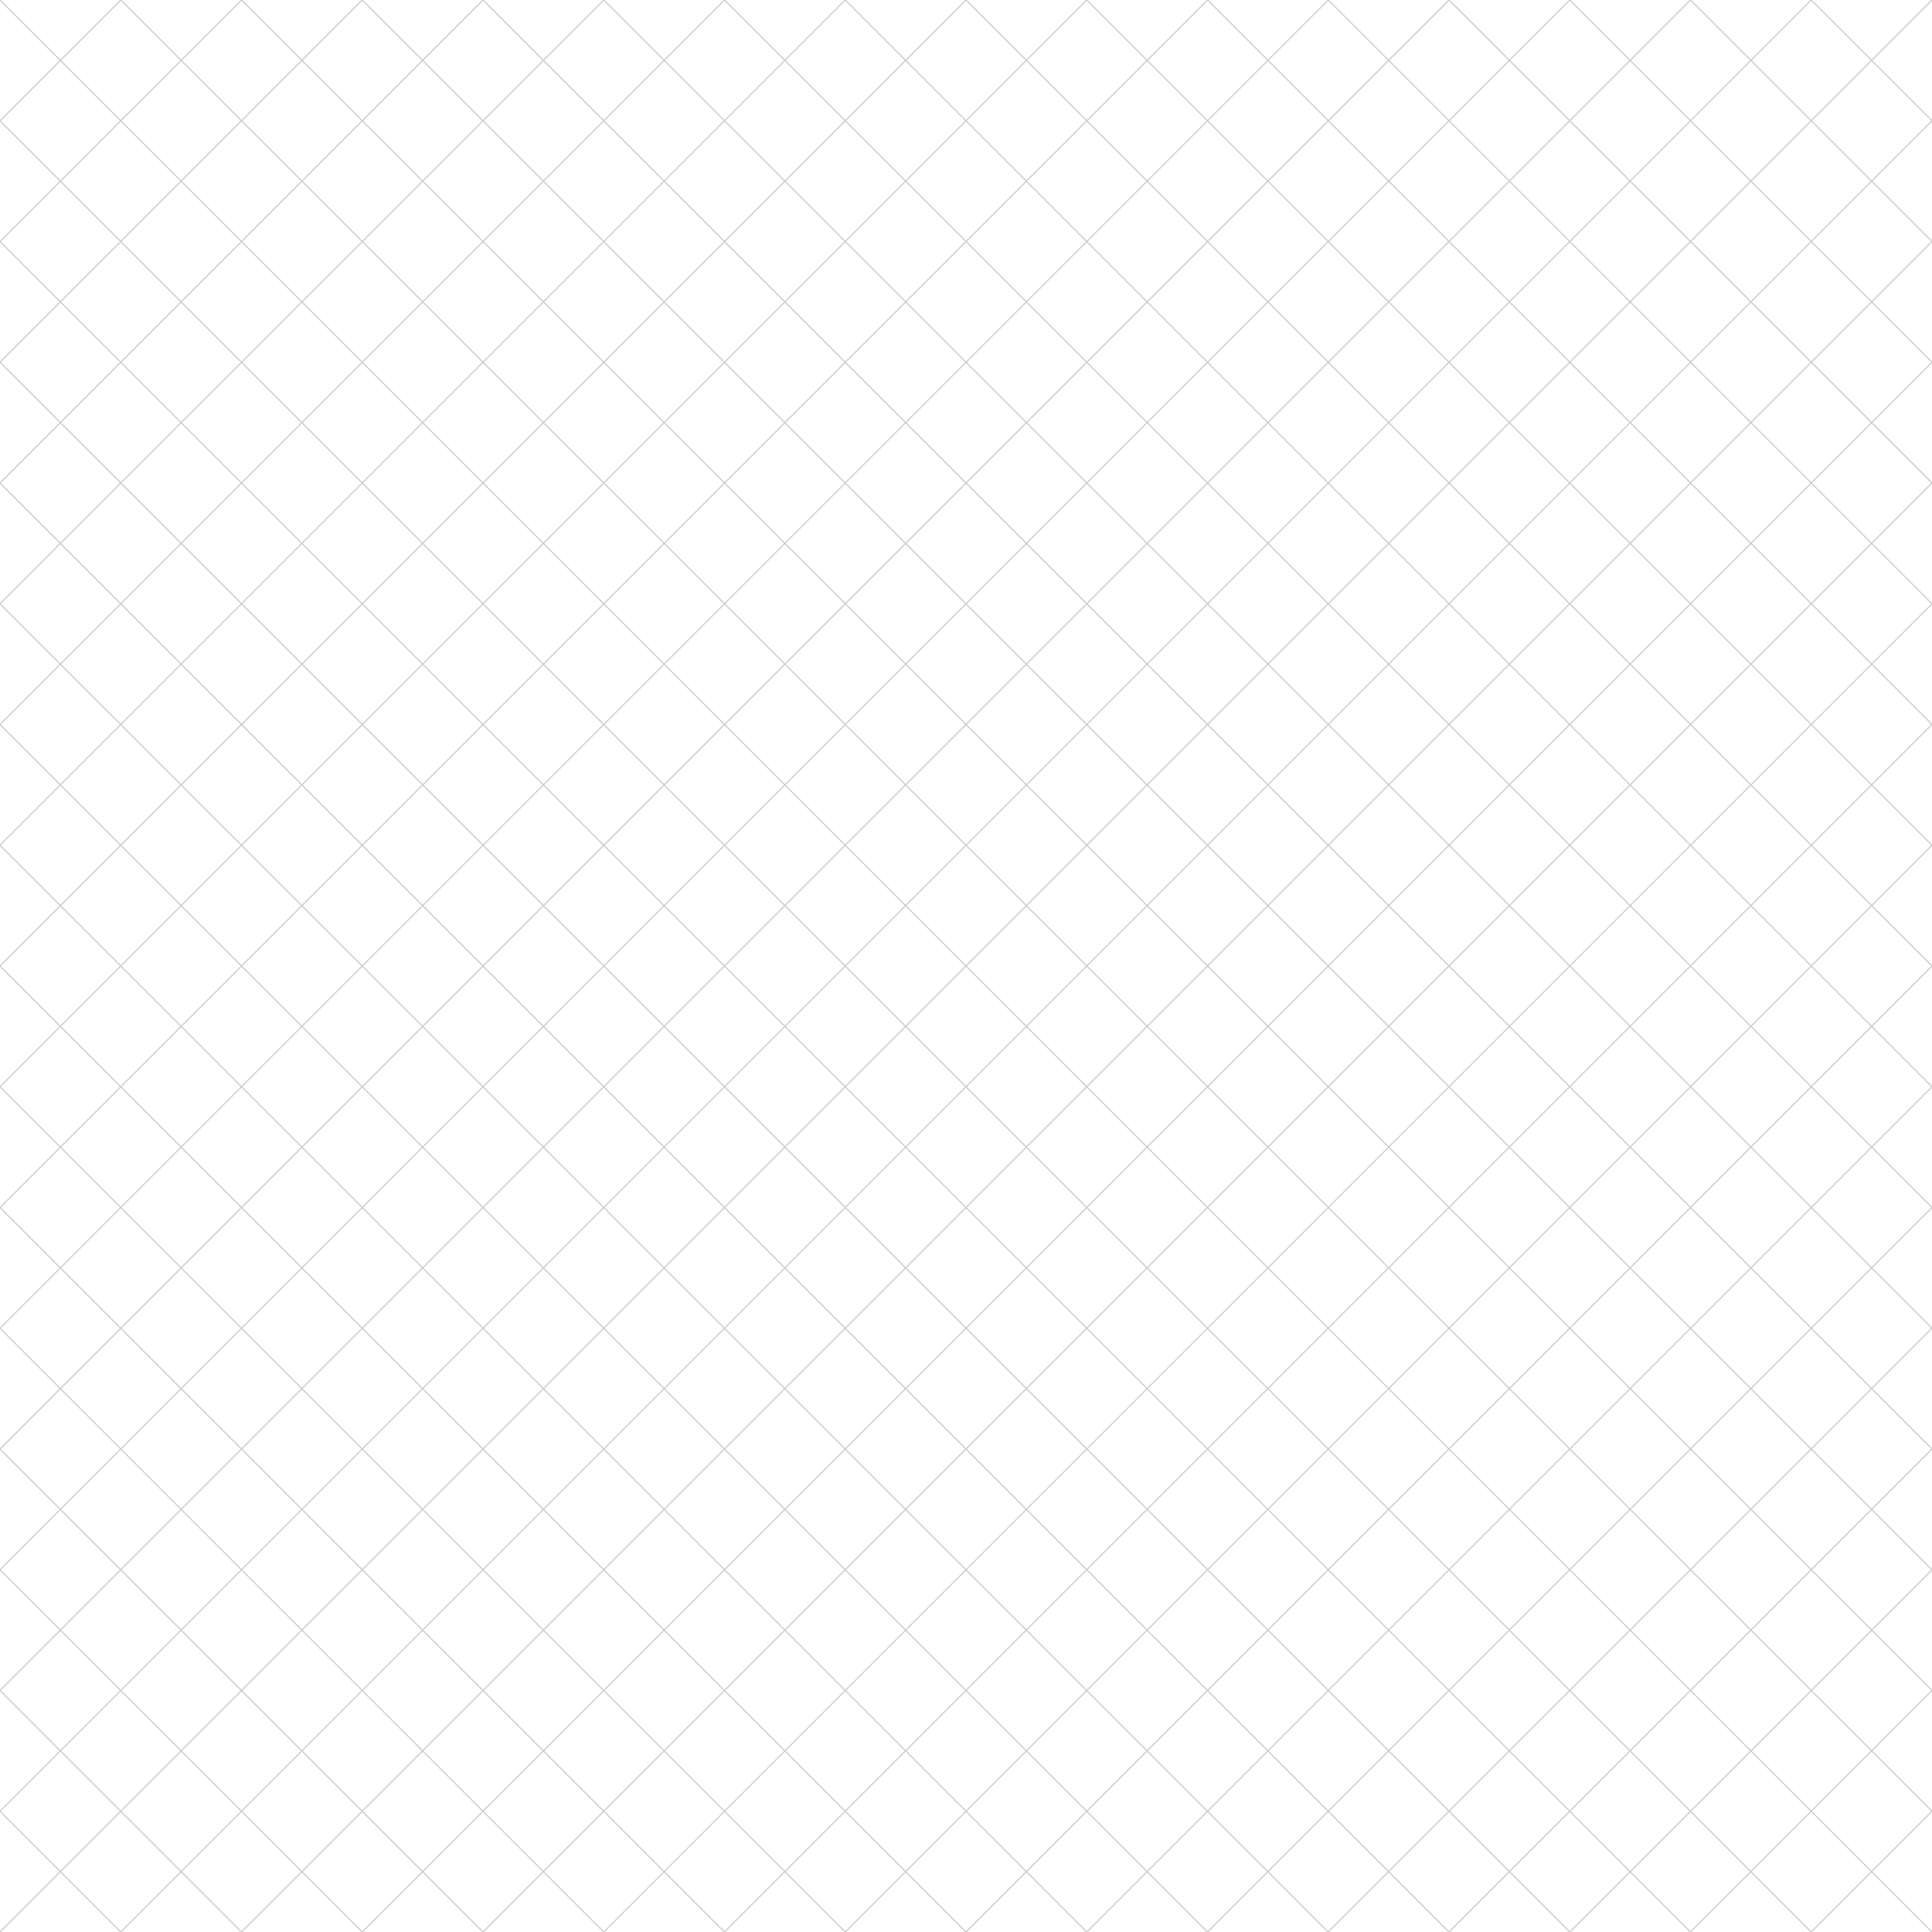 <svg xmlns="http://www.w3.org/2000/svg" version="1.1" xmlns:xlink="http://www.w3.org/1999/xlink" xmlns:svgjs="http://svgjs.dev/svgjs" viewBox="0 0 800 800" opacity="0.2" width="800" height="800"><g stroke-width="0.5" stroke="hsla(0, 0%, 100%, 1.00)" fill="none"><line x1="0" y1="0" x2="50" y2="50"></line><line x1="50" y1="0" x2="0" y2="50"></line><line x1="50" y1="0" x2="100" y2="50"></line><line x1="100" y1="0" x2="50" y2="50"></line><line x1="100" y1="0" x2="150" y2="50"></line><line x1="150" y1="0" x2="100" y2="50"></line><line x1="150" y1="0" x2="200" y2="50"></line><line x1="200" y1="0" x2="150" y2="50"></line><line x1="200" y1="0" x2="250" y2="50"></line><line x1="250" y1="0" x2="200" y2="50"></line><line x1="250" y1="0" x2="300" y2="50"></line><line x1="300" y1="0" x2="250" y2="50"></line><line x1="300" y1="0" x2="350" y2="50"></line><line x1="350" y1="0" x2="300" y2="50"></line><line x1="350" y1="0" x2="400" y2="50"></line><line x1="400" y1="0" x2="350" y2="50"></line><line x1="400" y1="0" x2="450" y2="50"></line><line x1="450" y1="0" x2="400" y2="50"></line><line x1="450" y1="0" x2="500" y2="50"></line><line x1="500" y1="0" x2="450" y2="50"></line><line x1="500" y1="0" x2="550" y2="50"></line><line x1="550" y1="0" x2="500" y2="50"></line><line x1="550" y1="0" x2="600" y2="50"></line><line x1="600" y1="0" x2="550" y2="50"></line><line x1="600" y1="0" x2="650" y2="50"></line><line x1="650" y1="0" x2="600" y2="50"></line><line x1="650" y1="0" x2="700" y2="50"></line><line x1="700" y1="0" x2="650" y2="50"></line><line x1="700" y1="0" x2="750" y2="50"></line><line x1="750" y1="0" x2="700" y2="50"></line><line x1="750" y1="0" x2="800" y2="50"></line><line x1="800" y1="0" x2="750" y2="50"></line><line x1="800" y1="0" x2="850" y2="50"></line><line x1="850" y1="0" x2="800" y2="50"></line><line x1="0" y1="50" x2="50" y2="100"></line><line x1="50" y1="50" x2="0" y2="100"></line><line x1="50" y1="50" x2="100" y2="100"></line><line x1="100" y1="50" x2="50" y2="100"></line><line x1="100" y1="50" x2="150" y2="100"></line><line x1="150" y1="50" x2="100" y2="100"></line><line x1="150" y1="50" x2="200" y2="100"></line><line x1="200" y1="50" x2="150" y2="100"></line><line x1="200" y1="50" x2="250" y2="100"></line><line x1="250" y1="50" x2="200" y2="100"></line><line x1="250" y1="50" x2="300" y2="100"></line><line x1="300" y1="50" x2="250" y2="100"></line><line x1="300" y1="50" x2="350" y2="100"></line><line x1="350" y1="50" x2="300" y2="100"></line><line x1="350" y1="50" x2="400" y2="100"></line><line x1="400" y1="50" x2="350" y2="100"></line><line x1="400" y1="50" x2="450" y2="100"></line><line x1="450" y1="50" x2="400" y2="100"></line><line x1="450" y1="50" x2="500" y2="100"></line><line x1="500" y1="50" x2="450" y2="100"></line><line x1="500" y1="50" x2="550" y2="100"></line><line x1="550" y1="50" x2="500" y2="100"></line><line x1="550" y1="50" x2="600" y2="100"></line><line x1="600" y1="50" x2="550" y2="100"></line><line x1="600" y1="50" x2="650" y2="100"></line><line x1="650" y1="50" x2="600" y2="100"></line><line x1="650" y1="50" x2="700" y2="100"></line><line x1="700" y1="50" x2="650" y2="100"></line><line x1="700" y1="50" x2="750" y2="100"></line><line x1="750" y1="50" x2="700" y2="100"></line><line x1="750" y1="50" x2="800" y2="100"></line><line x1="800" y1="50" x2="750" y2="100"></line><line x1="800" y1="50" x2="850" y2="100"></line><line x1="850" y1="50" x2="800" y2="100"></line><line x1="0" y1="100" x2="50" y2="150"></line><line x1="50" y1="100" x2="0" y2="150"></line><line x1="50" y1="100" x2="100" y2="150"></line><line x1="100" y1="100" x2="50" y2="150"></line><line x1="100" y1="100" x2="150" y2="150"></line><line x1="150" y1="100" x2="100" y2="150"></line><line x1="150" y1="100" x2="200" y2="150"></line><line x1="200" y1="100" x2="150" y2="150"></line><line x1="200" y1="100" x2="250" y2="150"></line><line x1="250" y1="100" x2="200" y2="150"></line><line x1="250" y1="100" x2="300" y2="150"></line><line x1="300" y1="100" x2="250" y2="150"></line><line x1="300" y1="100" x2="350" y2="150"></line><line x1="350" y1="100" x2="300" y2="150"></line><line x1="350" y1="100" x2="400" y2="150"></line><line x1="400" y1="100" x2="350" y2="150"></line><line x1="400" y1="100" x2="450" y2="150"></line><line x1="450" y1="100" x2="400" y2="150"></line><line x1="450" y1="100" x2="500" y2="150"></line><line x1="500" y1="100" x2="450" y2="150"></line><line x1="500" y1="100" x2="550" y2="150"></line><line x1="550" y1="100" x2="500" y2="150"></line><line x1="550" y1="100" x2="600" y2="150"></line><line x1="600" y1="100" x2="550" y2="150"></line><line x1="600" y1="100" x2="650" y2="150"></line><line x1="650" y1="100" x2="600" y2="150"></line><line x1="650" y1="100" x2="700" y2="150"></line><line x1="700" y1="100" x2="650" y2="150"></line><line x1="700" y1="100" x2="750" y2="150"></line><line x1="750" y1="100" x2="700" y2="150"></line><line x1="750" y1="100" x2="800" y2="150"></line><line x1="800" y1="100" x2="750" y2="150"></line><line x1="800" y1="100" x2="850" y2="150"></line><line x1="850" y1="100" x2="800" y2="150"></line><line x1="0" y1="150" x2="50" y2="200"></line><line x1="50" y1="150" x2="0" y2="200"></line><line x1="50" y1="150" x2="100" y2="200"></line><line x1="100" y1="150" x2="50" y2="200"></line><line x1="100" y1="150" x2="150" y2="200"></line><line x1="150" y1="150" x2="100" y2="200"></line><line x1="150" y1="150" x2="200" y2="200"></line><line x1="200" y1="150" x2="150" y2="200"></line><line x1="200" y1="150" x2="250" y2="200"></line><line x1="250" y1="150" x2="200" y2="200"></line><line x1="250" y1="150" x2="300" y2="200"></line><line x1="300" y1="150" x2="250" y2="200"></line><line x1="300" y1="150" x2="350" y2="200"></line><line x1="350" y1="150" x2="300" y2="200"></line><line x1="350" y1="150" x2="400" y2="200"></line><line x1="400" y1="150" x2="350" y2="200"></line><line x1="400" y1="150" x2="450" y2="200"></line><line x1="450" y1="150" x2="400" y2="200"></line><line x1="450" y1="150" x2="500" y2="200"></line><line x1="500" y1="150" x2="450" y2="200"></line><line x1="500" y1="150" x2="550" y2="200"></line><line x1="550" y1="150" x2="500" y2="200"></line><line x1="550" y1="150" x2="600" y2="200"></line><line x1="600" y1="150" x2="550" y2="200"></line><line x1="600" y1="150" x2="650" y2="200"></line><line x1="650" y1="150" x2="600" y2="200"></line><line x1="650" y1="150" x2="700" y2="200"></line><line x1="700" y1="150" x2="650" y2="200"></line><line x1="700" y1="150" x2="750" y2="200"></line><line x1="750" y1="150" x2="700" y2="200"></line><line x1="750" y1="150" x2="800" y2="200"></line><line x1="800" y1="150" x2="750" y2="200"></line><line x1="800" y1="150" x2="850" y2="200"></line><line x1="850" y1="150" x2="800" y2="200"></line><line x1="0" y1="200" x2="50" y2="250"></line><line x1="50" y1="200" x2="0" y2="250"></line><line x1="50" y1="200" x2="100" y2="250"></line><line x1="100" y1="200" x2="50" y2="250"></line><line x1="100" y1="200" x2="150" y2="250"></line><line x1="150" y1="200" x2="100" y2="250"></line><line x1="150" y1="200" x2="200" y2="250"></line><line x1="200" y1="200" x2="150" y2="250"></line><line x1="200" y1="200" x2="250" y2="250"></line><line x1="250" y1="200" x2="200" y2="250"></line><line x1="250" y1="200" x2="300" y2="250"></line><line x1="300" y1="200" x2="250" y2="250"></line><line x1="300" y1="200" x2="350" y2="250"></line><line x1="350" y1="200" x2="300" y2="250"></line><line x1="350" y1="200" x2="400" y2="250"></line><line x1="400" y1="200" x2="350" y2="250"></line><line x1="400" y1="200" x2="450" y2="250"></line><line x1="450" y1="200" x2="400" y2="250"></line><line x1="450" y1="200" x2="500" y2="250"></line><line x1="500" y1="200" x2="450" y2="250"></line><line x1="500" y1="200" x2="550" y2="250"></line><line x1="550" y1="200" x2="500" y2="250"></line><line x1="550" y1="200" x2="600" y2="250"></line><line x1="600" y1="200" x2="550" y2="250"></line><line x1="600" y1="200" x2="650" y2="250"></line><line x1="650" y1="200" x2="600" y2="250"></line><line x1="650" y1="200" x2="700" y2="250"></line><line x1="700" y1="200" x2="650" y2="250"></line><line x1="700" y1="200" x2="750" y2="250"></line><line x1="750" y1="200" x2="700" y2="250"></line><line x1="750" y1="200" x2="800" y2="250"></line><line x1="800" y1="200" x2="750" y2="250"></line><line x1="800" y1="200" x2="850" y2="250"></line><line x1="850" y1="200" x2="800" y2="250"></line><line x1="0" y1="250" x2="50" y2="300"></line><line x1="50" y1="250" x2="0" y2="300"></line><line x1="50" y1="250" x2="100" y2="300"></line><line x1="100" y1="250" x2="50" y2="300"></line><line x1="100" y1="250" x2="150" y2="300"></line><line x1="150" y1="250" x2="100" y2="300"></line><line x1="150" y1="250" x2="200" y2="300"></line><line x1="200" y1="250" x2="150" y2="300"></line><line x1="200" y1="250" x2="250" y2="300"></line><line x1="250" y1="250" x2="200" y2="300"></line><line x1="250" y1="250" x2="300" y2="300"></line><line x1="300" y1="250" x2="250" y2="300"></line><line x1="300" y1="250" x2="350" y2="300"></line><line x1="350" y1="250" x2="300" y2="300"></line><line x1="350" y1="250" x2="400" y2="300"></line><line x1="400" y1="250" x2="350" y2="300"></line><line x1="400" y1="250" x2="450" y2="300"></line><line x1="450" y1="250" x2="400" y2="300"></line><line x1="450" y1="250" x2="500" y2="300"></line><line x1="500" y1="250" x2="450" y2="300"></line><line x1="500" y1="250" x2="550" y2="300"></line><line x1="550" y1="250" x2="500" y2="300"></line><line x1="550" y1="250" x2="600" y2="300"></line><line x1="600" y1="250" x2="550" y2="300"></line><line x1="600" y1="250" x2="650" y2="300"></line><line x1="650" y1="250" x2="600" y2="300"></line><line x1="650" y1="250" x2="700" y2="300"></line><line x1="700" y1="250" x2="650" y2="300"></line><line x1="700" y1="250" x2="750" y2="300"></line><line x1="750" y1="250" x2="700" y2="300"></line><line x1="750" y1="250" x2="800" y2="300"></line><line x1="800" y1="250" x2="750" y2="300"></line><line x1="800" y1="250" x2="850" y2="300"></line><line x1="850" y1="250" x2="800" y2="300"></line><line x1="0" y1="300" x2="50" y2="350"></line><line x1="50" y1="300" x2="0" y2="350"></line><line x1="50" y1="300" x2="100" y2="350"></line><line x1="100" y1="300" x2="50" y2="350"></line><line x1="100" y1="300" x2="150" y2="350"></line><line x1="150" y1="300" x2="100" y2="350"></line><line x1="150" y1="300" x2="200" y2="350"></line><line x1="200" y1="300" x2="150" y2="350"></line><line x1="200" y1="300" x2="250" y2="350"></line><line x1="250" y1="300" x2="200" y2="350"></line><line x1="250" y1="300" x2="300" y2="350"></line><line x1="300" y1="300" x2="250" y2="350"></line><line x1="300" y1="300" x2="350" y2="350"></line><line x1="350" y1="300" x2="300" y2="350"></line><line x1="350" y1="300" x2="400" y2="350"></line><line x1="400" y1="300" x2="350" y2="350"></line><line x1="400" y1="300" x2="450" y2="350"></line><line x1="450" y1="300" x2="400" y2="350"></line><line x1="450" y1="300" x2="500" y2="350"></line><line x1="500" y1="300" x2="450" y2="350"></line><line x1="500" y1="300" x2="550" y2="350"></line><line x1="550" y1="300" x2="500" y2="350"></line><line x1="550" y1="300" x2="600" y2="350"></line><line x1="600" y1="300" x2="550" y2="350"></line><line x1="600" y1="300" x2="650" y2="350"></line><line x1="650" y1="300" x2="600" y2="350"></line><line x1="650" y1="300" x2="700" y2="350"></line><line x1="700" y1="300" x2="650" y2="350"></line><line x1="700" y1="300" x2="750" y2="350"></line><line x1="750" y1="300" x2="700" y2="350"></line><line x1="750" y1="300" x2="800" y2="350"></line><line x1="800" y1="300" x2="750" y2="350"></line><line x1="800" y1="300" x2="850" y2="350"></line><line x1="850" y1="300" x2="800" y2="350"></line><line x1="0" y1="350" x2="50" y2="400"></line><line x1="50" y1="350" x2="0" y2="400"></line><line x1="50" y1="350" x2="100" y2="400"></line><line x1="100" y1="350" x2="50" y2="400"></line><line x1="100" y1="350" x2="150" y2="400"></line><line x1="150" y1="350" x2="100" y2="400"></line><line x1="150" y1="350" x2="200" y2="400"></line><line x1="200" y1="350" x2="150" y2="400"></line><line x1="200" y1="350" x2="250" y2="400"></line><line x1="250" y1="350" x2="200" y2="400"></line><line x1="250" y1="350" x2="300" y2="400"></line><line x1="300" y1="350" x2="250" y2="400"></line><line x1="300" y1="350" x2="350" y2="400"></line><line x1="350" y1="350" x2="300" y2="400"></line><line x1="350" y1="350" x2="400" y2="400"></line><line x1="400" y1="350" x2="350" y2="400"></line><line x1="400" y1="350" x2="450" y2="400"></line><line x1="450" y1="350" x2="400" y2="400"></line><line x1="450" y1="350" x2="500" y2="400"></line><line x1="500" y1="350" x2="450" y2="400"></line><line x1="500" y1="350" x2="550" y2="400"></line><line x1="550" y1="350" x2="500" y2="400"></line><line x1="550" y1="350" x2="600" y2="400"></line><line x1="600" y1="350" x2="550" y2="400"></line><line x1="600" y1="350" x2="650" y2="400"></line><line x1="650" y1="350" x2="600" y2="400"></line><line x1="650" y1="350" x2="700" y2="400"></line><line x1="700" y1="350" x2="650" y2="400"></line><line x1="700" y1="350" x2="750" y2="400"></line><line x1="750" y1="350" x2="700" y2="400"></line><line x1="750" y1="350" x2="800" y2="400"></line><line x1="800" y1="350" x2="750" y2="400"></line><line x1="800" y1="350" x2="850" y2="400"></line><line x1="850" y1="350" x2="800" y2="400"></line><line x1="0" y1="400" x2="50" y2="450"></line><line x1="50" y1="400" x2="0" y2="450"></line><line x1="50" y1="400" x2="100" y2="450"></line><line x1="100" y1="400" x2="50" y2="450"></line><line x1="100" y1="400" x2="150" y2="450"></line><line x1="150" y1="400" x2="100" y2="450"></line><line x1="150" y1="400" x2="200" y2="450"></line><line x1="200" y1="400" x2="150" y2="450"></line><line x1="200" y1="400" x2="250" y2="450"></line><line x1="250" y1="400" x2="200" y2="450"></line><line x1="250" y1="400" x2="300" y2="450"></line><line x1="300" y1="400" x2="250" y2="450"></line><line x1="300" y1="400" x2="350" y2="450"></line><line x1="350" y1="400" x2="300" y2="450"></line><line x1="350" y1="400" x2="400" y2="450"></line><line x1="400" y1="400" x2="350" y2="450"></line><line x1="400" y1="400" x2="450" y2="450"></line><line x1="450" y1="400" x2="400" y2="450"></line><line x1="450" y1="400" x2="500" y2="450"></line><line x1="500" y1="400" x2="450" y2="450"></line><line x1="500" y1="400" x2="550" y2="450"></line><line x1="550" y1="400" x2="500" y2="450"></line><line x1="550" y1="400" x2="600" y2="450"></line><line x1="600" y1="400" x2="550" y2="450"></line><line x1="600" y1="400" x2="650" y2="450"></line><line x1="650" y1="400" x2="600" y2="450"></line><line x1="650" y1="400" x2="700" y2="450"></line><line x1="700" y1="400" x2="650" y2="450"></line><line x1="700" y1="400" x2="750" y2="450"></line><line x1="750" y1="400" x2="700" y2="450"></line><line x1="750" y1="400" x2="800" y2="450"></line><line x1="800" y1="400" x2="750" y2="450"></line><line x1="800" y1="400" x2="850" y2="450"></line><line x1="850" y1="400" x2="800" y2="450"></line><line x1="0" y1="450" x2="50" y2="500"></line><line x1="50" y1="450" x2="0" y2="500"></line><line x1="50" y1="450" x2="100" y2="500"></line><line x1="100" y1="450" x2="50" y2="500"></line><line x1="100" y1="450" x2="150" y2="500"></line><line x1="150" y1="450" x2="100" y2="500"></line><line x1="150" y1="450" x2="200" y2="500"></line><line x1="200" y1="450" x2="150" y2="500"></line><line x1="200" y1="450" x2="250" y2="500"></line><line x1="250" y1="450" x2="200" y2="500"></line><line x1="250" y1="450" x2="300" y2="500"></line><line x1="300" y1="450" x2="250" y2="500"></line><line x1="300" y1="450" x2="350" y2="500"></line><line x1="350" y1="450" x2="300" y2="500"></line><line x1="350" y1="450" x2="400" y2="500"></line><line x1="400" y1="450" x2="350" y2="500"></line><line x1="400" y1="450" x2="450" y2="500"></line><line x1="450" y1="450" x2="400" y2="500"></line><line x1="450" y1="450" x2="500" y2="500"></line><line x1="500" y1="450" x2="450" y2="500"></line><line x1="500" y1="450" x2="550" y2="500"></line><line x1="550" y1="450" x2="500" y2="500"></line><line x1="550" y1="450" x2="600" y2="500"></line><line x1="600" y1="450" x2="550" y2="500"></line><line x1="600" y1="450" x2="650" y2="500"></line><line x1="650" y1="450" x2="600" y2="500"></line><line x1="650" y1="450" x2="700" y2="500"></line><line x1="700" y1="450" x2="650" y2="500"></line><line x1="700" y1="450" x2="750" y2="500"></line><line x1="750" y1="450" x2="700" y2="500"></line><line x1="750" y1="450" x2="800" y2="500"></line><line x1="800" y1="450" x2="750" y2="500"></line><line x1="800" y1="450" x2="850" y2="500"></line><line x1="850" y1="450" x2="800" y2="500"></line><line x1="0" y1="500" x2="50" y2="550"></line><line x1="50" y1="500" x2="0" y2="550"></line><line x1="50" y1="500" x2="100" y2="550"></line><line x1="100" y1="500" x2="50" y2="550"></line><line x1="100" y1="500" x2="150" y2="550"></line><line x1="150" y1="500" x2="100" y2="550"></line><line x1="150" y1="500" x2="200" y2="550"></line><line x1="200" y1="500" x2="150" y2="550"></line><line x1="200" y1="500" x2="250" y2="550"></line><line x1="250" y1="500" x2="200" y2="550"></line><line x1="250" y1="500" x2="300" y2="550"></line><line x1="300" y1="500" x2="250" y2="550"></line><line x1="300" y1="500" x2="350" y2="550"></line><line x1="350" y1="500" x2="300" y2="550"></line><line x1="350" y1="500" x2="400" y2="550"></line><line x1="400" y1="500" x2="350" y2="550"></line><line x1="400" y1="500" x2="450" y2="550"></line><line x1="450" y1="500" x2="400" y2="550"></line><line x1="450" y1="500" x2="500" y2="550"></line><line x1="500" y1="500" x2="450" y2="550"></line><line x1="500" y1="500" x2="550" y2="550"></line><line x1="550" y1="500" x2="500" y2="550"></line><line x1="550" y1="500" x2="600" y2="550"></line><line x1="600" y1="500" x2="550" y2="550"></line><line x1="600" y1="500" x2="650" y2="550"></line><line x1="650" y1="500" x2="600" y2="550"></line><line x1="650" y1="500" x2="700" y2="550"></line><line x1="700" y1="500" x2="650" y2="550"></line><line x1="700" y1="500" x2="750" y2="550"></line><line x1="750" y1="500" x2="700" y2="550"></line><line x1="750" y1="500" x2="800" y2="550"></line><line x1="800" y1="500" x2="750" y2="550"></line><line x1="800" y1="500" x2="850" y2="550"></line><line x1="850" y1="500" x2="800" y2="550"></line><line x1="0" y1="550" x2="50" y2="600"></line><line x1="50" y1="550" x2="0" y2="600"></line><line x1="50" y1="550" x2="100" y2="600"></line><line x1="100" y1="550" x2="50" y2="600"></line><line x1="100" y1="550" x2="150" y2="600"></line><line x1="150" y1="550" x2="100" y2="600"></line><line x1="150" y1="550" x2="200" y2="600"></line><line x1="200" y1="550" x2="150" y2="600"></line><line x1="200" y1="550" x2="250" y2="600"></line><line x1="250" y1="550" x2="200" y2="600"></line><line x1="250" y1="550" x2="300" y2="600"></line><line x1="300" y1="550" x2="250" y2="600"></line><line x1="300" y1="550" x2="350" y2="600"></line><line x1="350" y1="550" x2="300" y2="600"></line><line x1="350" y1="550" x2="400" y2="600"></line><line x1="400" y1="550" x2="350" y2="600"></line><line x1="400" y1="550" x2="450" y2="600"></line><line x1="450" y1="550" x2="400" y2="600"></line><line x1="450" y1="550" x2="500" y2="600"></line><line x1="500" y1="550" x2="450" y2="600"></line><line x1="500" y1="550" x2="550" y2="600"></line><line x1="550" y1="550" x2="500" y2="600"></line><line x1="550" y1="550" x2="600" y2="600"></line><line x1="600" y1="550" x2="550" y2="600"></line><line x1="600" y1="550" x2="650" y2="600"></line><line x1="650" y1="550" x2="600" y2="600"></line><line x1="650" y1="550" x2="700" y2="600"></line><line x1="700" y1="550" x2="650" y2="600"></line><line x1="700" y1="550" x2="750" y2="600"></line><line x1="750" y1="550" x2="700" y2="600"></line><line x1="750" y1="550" x2="800" y2="600"></line><line x1="800" y1="550" x2="750" y2="600"></line><line x1="800" y1="550" x2="850" y2="600"></line><line x1="850" y1="550" x2="800" y2="600"></line><line x1="0" y1="600" x2="50" y2="650"></line><line x1="50" y1="600" x2="0" y2="650"></line><line x1="50" y1="600" x2="100" y2="650"></line><line x1="100" y1="600" x2="50" y2="650"></line><line x1="100" y1="600" x2="150" y2="650"></line><line x1="150" y1="600" x2="100" y2="650"></line><line x1="150" y1="600" x2="200" y2="650"></line><line x1="200" y1="600" x2="150" y2="650"></line><line x1="200" y1="600" x2="250" y2="650"></line><line x1="250" y1="600" x2="200" y2="650"></line><line x1="250" y1="600" x2="300" y2="650"></line><line x1="300" y1="600" x2="250" y2="650"></line><line x1="300" y1="600" x2="350" y2="650"></line><line x1="350" y1="600" x2="300" y2="650"></line><line x1="350" y1="600" x2="400" y2="650"></line><line x1="400" y1="600" x2="350" y2="650"></line><line x1="400" y1="600" x2="450" y2="650"></line><line x1="450" y1="600" x2="400" y2="650"></line><line x1="450" y1="600" x2="500" y2="650"></line><line x1="500" y1="600" x2="450" y2="650"></line><line x1="500" y1="600" x2="550" y2="650"></line><line x1="550" y1="600" x2="500" y2="650"></line><line x1="550" y1="600" x2="600" y2="650"></line><line x1="600" y1="600" x2="550" y2="650"></line><line x1="600" y1="600" x2="650" y2="650"></line><line x1="650" y1="600" x2="600" y2="650"></line><line x1="650" y1="600" x2="700" y2="650"></line><line x1="700" y1="600" x2="650" y2="650"></line><line x1="700" y1="600" x2="750" y2="650"></line><line x1="750" y1="600" x2="700" y2="650"></line><line x1="750" y1="600" x2="800" y2="650"></line><line x1="800" y1="600" x2="750" y2="650"></line><line x1="800" y1="600" x2="850" y2="650"></line><line x1="850" y1="600" x2="800" y2="650"></line><line x1="0" y1="650" x2="50" y2="700"></line><line x1="50" y1="650" x2="0" y2="700"></line><line x1="50" y1="650" x2="100" y2="700"></line><line x1="100" y1="650" x2="50" y2="700"></line><line x1="100" y1="650" x2="150" y2="700"></line><line x1="150" y1="650" x2="100" y2="700"></line><line x1="150" y1="650" x2="200" y2="700"></line><line x1="200" y1="650" x2="150" y2="700"></line><line x1="200" y1="650" x2="250" y2="700"></line><line x1="250" y1="650" x2="200" y2="700"></line><line x1="250" y1="650" x2="300" y2="700"></line><line x1="300" y1="650" x2="250" y2="700"></line><line x1="300" y1="650" x2="350" y2="700"></line><line x1="350" y1="650" x2="300" y2="700"></line><line x1="350" y1="650" x2="400" y2="700"></line><line x1="400" y1="650" x2="350" y2="700"></line><line x1="400" y1="650" x2="450" y2="700"></line><line x1="450" y1="650" x2="400" y2="700"></line><line x1="450" y1="650" x2="500" y2="700"></line><line x1="500" y1="650" x2="450" y2="700"></line><line x1="500" y1="650" x2="550" y2="700"></line><line x1="550" y1="650" x2="500" y2="700"></line><line x1="550" y1="650" x2="600" y2="700"></line><line x1="600" y1="650" x2="550" y2="700"></line><line x1="600" y1="650" x2="650" y2="700"></line><line x1="650" y1="650" x2="600" y2="700"></line><line x1="650" y1="650" x2="700" y2="700"></line><line x1="700" y1="650" x2="650" y2="700"></line><line x1="700" y1="650" x2="750" y2="700"></line><line x1="750" y1="650" x2="700" y2="700"></line><line x1="750" y1="650" x2="800" y2="700"></line><line x1="800" y1="650" x2="750" y2="700"></line><line x1="800" y1="650" x2="850" y2="700"></line><line x1="850" y1="650" x2="800" y2="700"></line><line x1="0" y1="700" x2="50" y2="750"></line><line x1="50" y1="700" x2="0" y2="750"></line><line x1="50" y1="700" x2="100" y2="750"></line><line x1="100" y1="700" x2="50" y2="750"></line><line x1="100" y1="700" x2="150" y2="750"></line><line x1="150" y1="700" x2="100" y2="750"></line><line x1="150" y1="700" x2="200" y2="750"></line><line x1="200" y1="700" x2="150" y2="750"></line><line x1="200" y1="700" x2="250" y2="750"></line><line x1="250" y1="700" x2="200" y2="750"></line><line x1="250" y1="700" x2="300" y2="750"></line><line x1="300" y1="700" x2="250" y2="750"></line><line x1="300" y1="700" x2="350" y2="750"></line><line x1="350" y1="700" x2="300" y2="750"></line><line x1="350" y1="700" x2="400" y2="750"></line><line x1="400" y1="700" x2="350" y2="750"></line><line x1="400" y1="700" x2="450" y2="750"></line><line x1="450" y1="700" x2="400" y2="750"></line><line x1="450" y1="700" x2="500" y2="750"></line><line x1="500" y1="700" x2="450" y2="750"></line><line x1="500" y1="700" x2="550" y2="750"></line><line x1="550" y1="700" x2="500" y2="750"></line><line x1="550" y1="700" x2="600" y2="750"></line><line x1="600" y1="700" x2="550" y2="750"></line><line x1="600" y1="700" x2="650" y2="750"></line><line x1="650" y1="700" x2="600" y2="750"></line><line x1="650" y1="700" x2="700" y2="750"></line><line x1="700" y1="700" x2="650" y2="750"></line><line x1="700" y1="700" x2="750" y2="750"></line><line x1="750" y1="700" x2="700" y2="750"></line><line x1="750" y1="700" x2="800" y2="750"></line><line x1="800" y1="700" x2="750" y2="750"></line><line x1="800" y1="700" x2="850" y2="750"></line><line x1="850" y1="700" x2="800" y2="750"></line><line x1="0" y1="750" x2="50" y2="800"></line><line x1="50" y1="750" x2="0" y2="800"></line><line x1="50" y1="750" x2="100" y2="800"></line><line x1="100" y1="750" x2="50" y2="800"></line><line x1="100" y1="750" x2="150" y2="800"></line><line x1="150" y1="750" x2="100" y2="800"></line><line x1="150" y1="750" x2="200" y2="800"></line><line x1="200" y1="750" x2="150" y2="800"></line><line x1="200" y1="750" x2="250" y2="800"></line><line x1="250" y1="750" x2="200" y2="800"></line><line x1="250" y1="750" x2="300" y2="800"></line><line x1="300" y1="750" x2="250" y2="800"></line><line x1="300" y1="750" x2="350" y2="800"></line><line x1="350" y1="750" x2="300" y2="800"></line><line x1="350" y1="750" x2="400" y2="800"></line><line x1="400" y1="750" x2="350" y2="800"></line><line x1="400" y1="750" x2="450" y2="800"></line><line x1="450" y1="750" x2="400" y2="800"></line><line x1="450" y1="750" x2="500" y2="800"></line><line x1="500" y1="750" x2="450" y2="800"></line><line x1="500" y1="750" x2="550" y2="800"></line><line x1="550" y1="750" x2="500" y2="800"></line><line x1="550" y1="750" x2="600" y2="800"></line><line x1="600" y1="750" x2="550" y2="800"></line><line x1="600" y1="750" x2="650" y2="800"></line><line x1="650" y1="750" x2="600" y2="800"></line><line x1="650" y1="750" x2="700" y2="800"></line><line x1="700" y1="750" x2="650" y2="800"></line><line x1="700" y1="750" x2="750" y2="800"></line><line x1="750" y1="750" x2="700" y2="800"></line><line x1="750" y1="750" x2="800" y2="800"></line><line x1="800" y1="750" x2="750" y2="800"></line><line x1="800" y1="750" x2="850" y2="800"></line><line x1="850" y1="750" x2="800" y2="800"></line><line x1="0" y1="800" x2="50" y2="850"></line><line x1="50" y1="800" x2="0" y2="850"></line><line x1="50" y1="800" x2="100" y2="850"></line><line x1="100" y1="800" x2="50" y2="850"></line><line x1="100" y1="800" x2="150" y2="850"></line><line x1="150" y1="800" x2="100" y2="850"></line><line x1="150" y1="800" x2="200" y2="850"></line><line x1="200" y1="800" x2="150" y2="850"></line><line x1="200" y1="800" x2="250" y2="850"></line><line x1="250" y1="800" x2="200" y2="850"></line><line x1="250" y1="800" x2="300" y2="850"></line><line x1="300" y1="800" x2="250" y2="850"></line><line x1="300" y1="800" x2="350" y2="850"></line><line x1="350" y1="800" x2="300" y2="850"></line><line x1="350" y1="800" x2="400" y2="850"></line><line x1="400" y1="800" x2="350" y2="850"></line><line x1="400" y1="800" x2="450" y2="850"></line><line x1="450" y1="800" x2="400" y2="850"></line><line x1="450" y1="800" x2="500" y2="850"></line><line x1="500" y1="800" x2="450" y2="850"></line><line x1="500" y1="800" x2="550" y2="850"></line><line x1="550" y1="800" x2="500" y2="850"></line><line x1="550" y1="800" x2="600" y2="850"></line><line x1="600" y1="800" x2="550" y2="850"></line><line x1="600" y1="800" x2="650" y2="850"></line><line x1="650" y1="800" x2="600" y2="850"></line><line x1="650" y1="800" x2="700" y2="850"></line><line x1="700" y1="800" x2="650" y2="850"></line><line x1="700" y1="800" x2="750" y2="850"></line><line x1="750" y1="800" x2="700" y2="850"></line><line x1="750" y1="800" x2="800" y2="850"></line><line x1="800" y1="800" x2="750" y2="850"></line><line x1="800" y1="800" x2="850" y2="850"></line><line x1="850" y1="800" x2="800" y2="850"></line></g></svg>